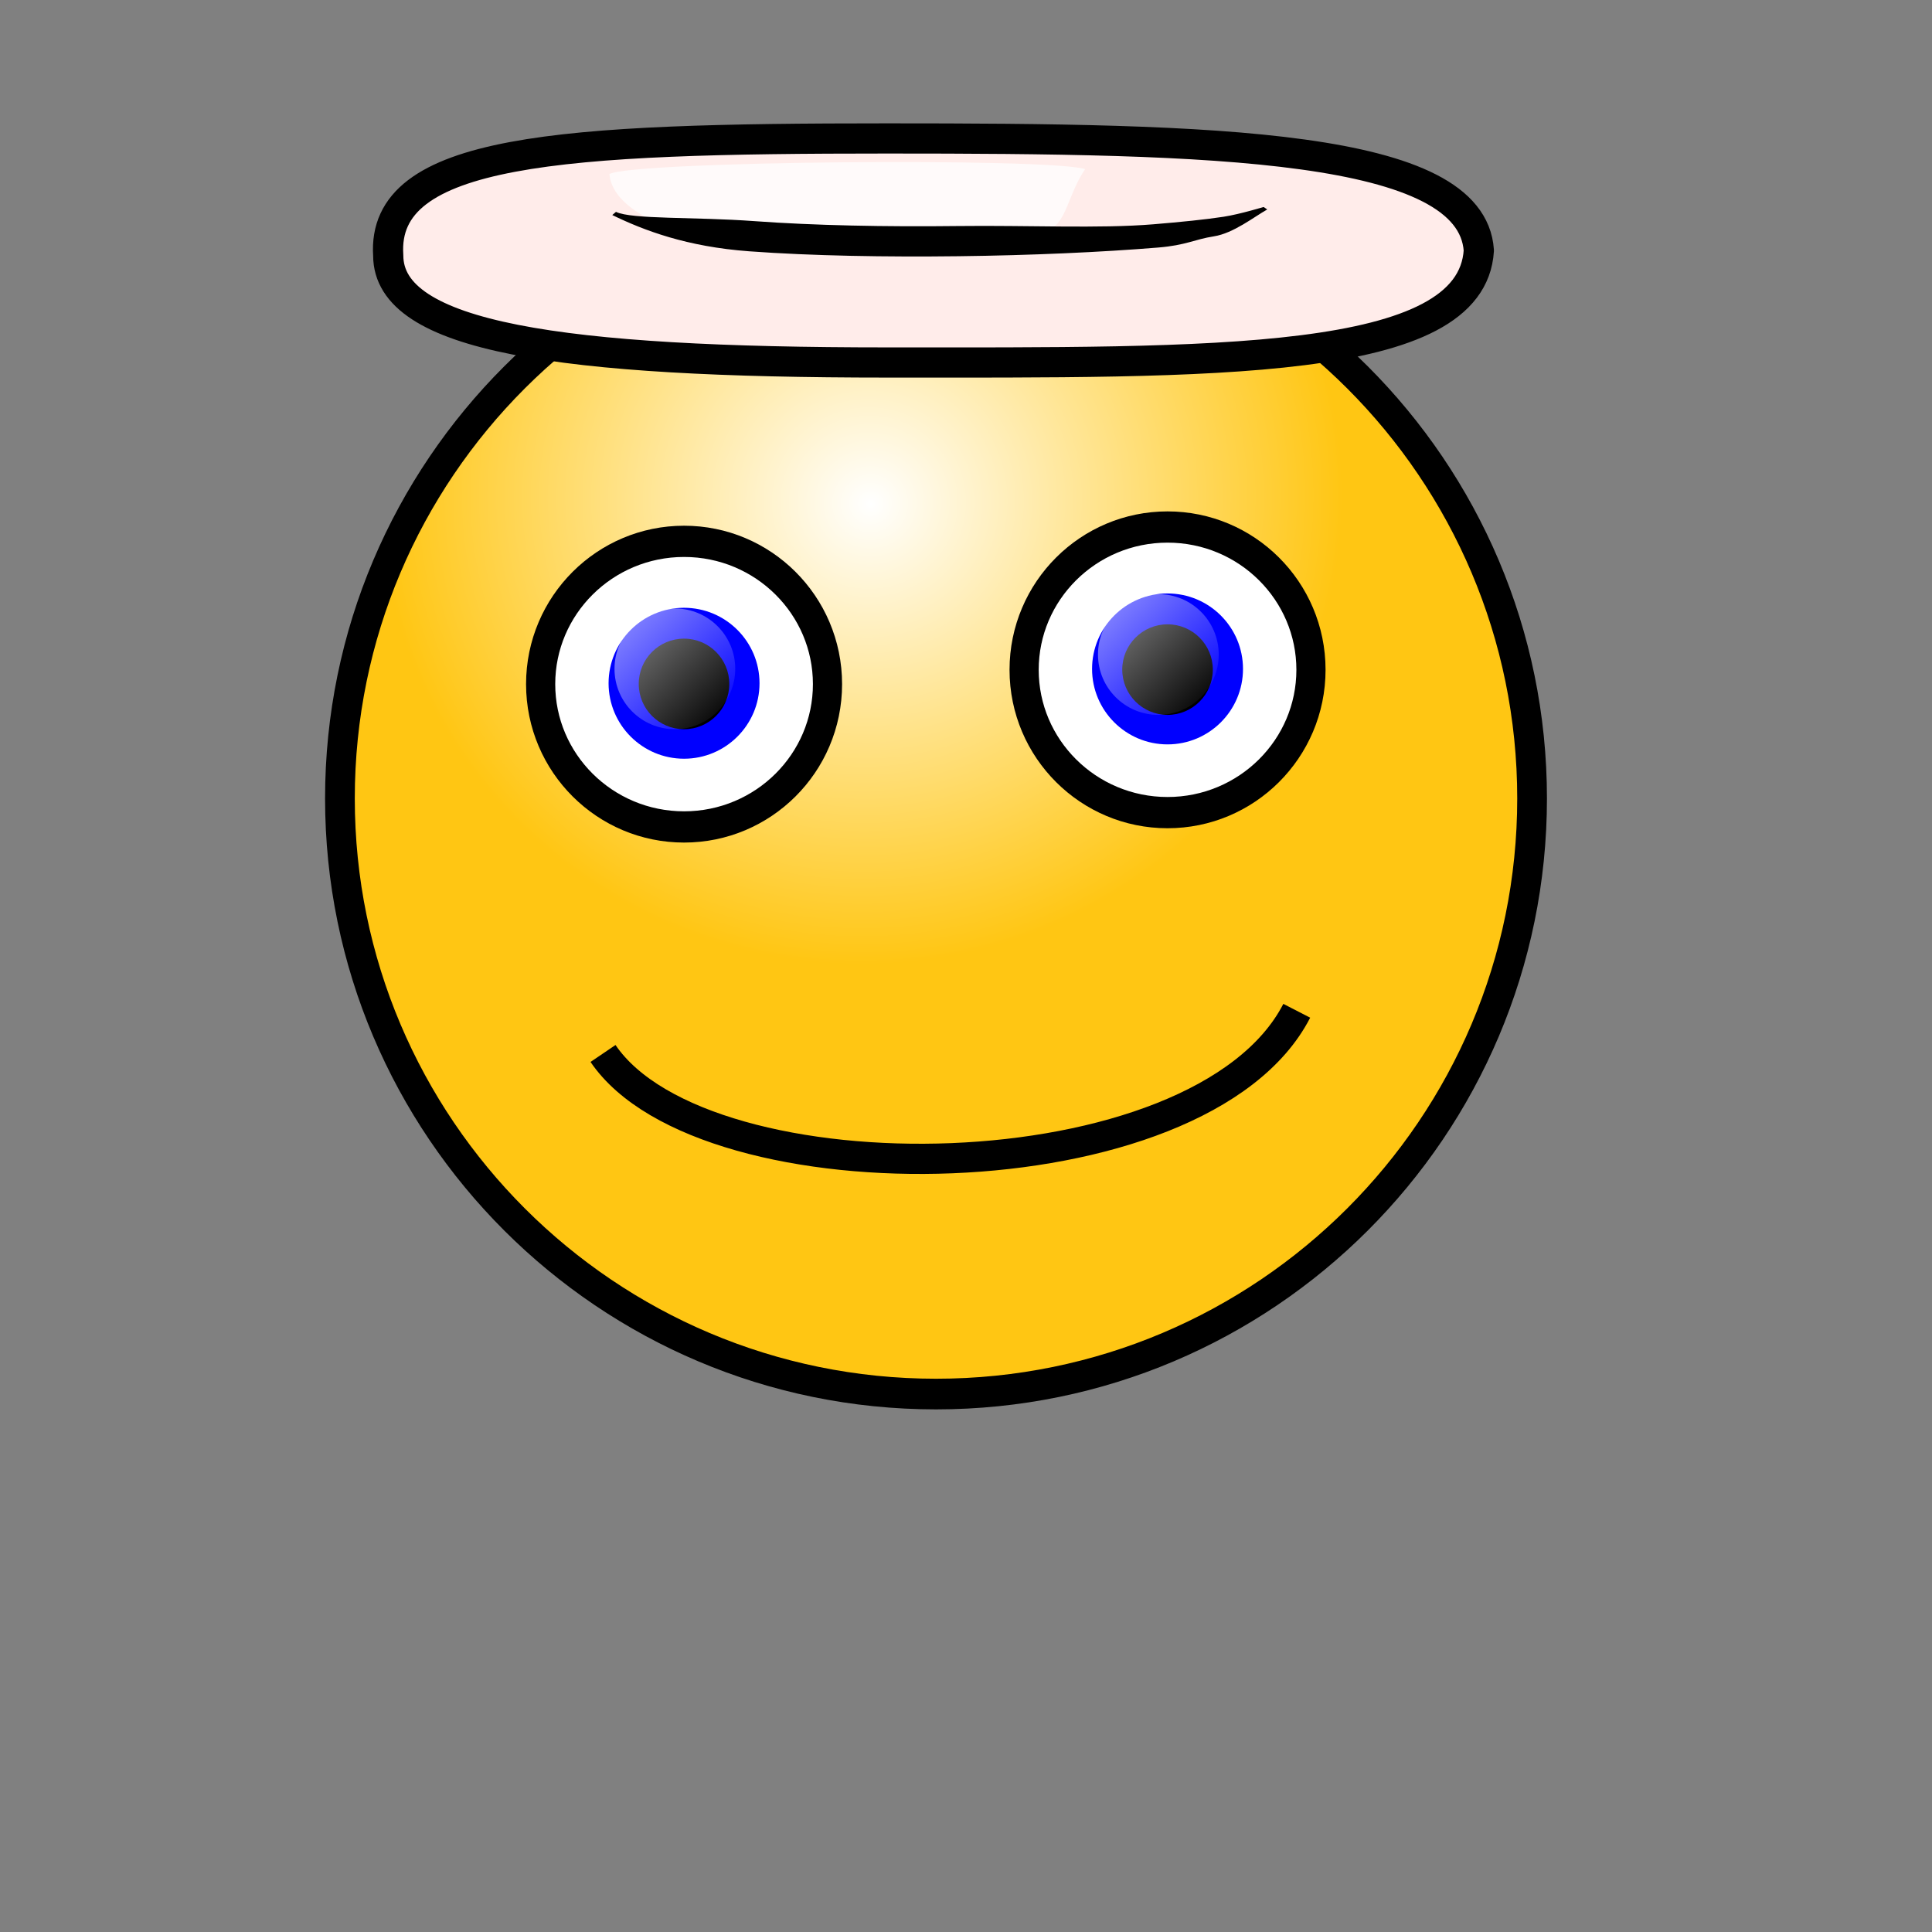 <?xml version="1.0" encoding="UTF-8"?>
<svg width="160" height="160" xmlns="http://www.w3.org/2000/svg" xmlns:xlink="http://www.w3.org/1999/xlink">
 <rect width="100%" height="100%" fill="#808080" stroke="none"/>
 <defs>
  <linearGradient id="d" x1=".133" x2=".938" y1=".117" y2=".945">
   <stop stop-color="#fff" stop-opacity=".5" offset="0"/>
   <stop stop-color="#fff" stop-opacity="0" offset="1"/>
  </linearGradient>
  <radialGradient id="c" cx=".438" cy=".242" r=".399" fx=".446" fy=".25">
   <stop stop-color="#fff" offset="0"/>
   <stop stop-color="#ffc613" offset="1"/>
  </radialGradient>
 </defs>
 <path transform="matrix(1.02 0 0 1.052 -6.698 -9.934)" d="m130.96 72.296c0 25.884-21.682 46.89-48.397 46.89s-48.397-21.006-48.397-46.889 21.682-46.89 48.397-46.89 48.397 21.007 48.397 46.89z" fill="url(#c)" fill-rule="evenodd" stroke="#000" stroke-linejoin="round" stroke-width="2.413"/>
 <g fill-rule="evenodd">
  <path transform="matrix(.999 0 0 1.07 -74.347 33.773)" d="m143.02 21.387c0 6.101-5.327 11.053-11.89 11.053s-11.89-4.952-11.89-11.053c0-6.1 5.327-11.052 11.89-11.052s11.89 4.951 11.89 11.052z" fill="#fff" stroke="#000" stroke-linejoin="round" stroke-width="2.418"/>
  <path d="m62.9 56.584c0 3.45-2.8 6.25-6.25 6.25s-6.25-2.8-6.25-6.25 2.8-6.25 6.25-6.25 6.25 2.8 6.25 6.25z" fill="#00f"/>
  <path d="m60.398 56.64c0 2.07-1.68 3.75-3.75 3.75s-3.75-1.68-3.75-3.75 1.68-3.75 3.75-3.75 3.75 1.68 3.75 3.75z"/>
  <path transform="translate(-74.49 36.103)" d="m135.38 19.288c0 2.76-2.24 5-5 5s-5-2.24-5-5 2.24-5 5-5 5 2.24 5 5z" fill="url(#d)"/>
  <path transform="matrix(.999 0 0 1.07 -34.308 32.587)" d="m143.02 21.387c0 6.101-5.327 11.053-11.89 11.053s-11.89-4.952-11.89-11.053c0-6.1 5.327-11.052 11.89-11.052s11.89 4.951 11.89 11.052z" fill="#fff" stroke="#000" stroke-linejoin="round" stroke-width="2.418"/>
  <path d="m102.94 55.397c0 3.45-2.8 6.25-6.25 6.25s-6.25-2.8-6.25-6.25 2.8-6.25 6.25-6.25 6.25 2.8 6.25 6.25z" fill="#00f"/>
  <path d="m100.44 55.454c0 2.07-1.68 3.75-3.75 3.75s-3.75-1.68-3.75-3.75 1.68-3.75 3.75-3.75 3.75 1.68 3.75 3.75z"/>
  <path transform="translate(-34.45 34.916)" d="m135.38 19.288c0 2.76-2.24 5-5 5s-5-2.24-5-5 2.24-5 5-5 5 2.24 5 5z" fill="url(#d)"/>
 </g>
 <path d="m49.94 87.244c8.396 12.375 49.497 11.933 57.452-3.535" fill="none" stroke="#000" stroke-linejoin="round" stroke-width="2.5"/>
 <path d="m122.47 20.742c-0.594 9.658-21.961 9.278-49.021 9.278s-41.297-2.095-41.297-8.865c-0.595-8.833 14.237-9.69 41.297-9.69s48.427 0.445 49.021 9.277z" fill="#ffecea" fill-rule="evenodd" stroke="#000" stroke-linejoin="round" stroke-width="2.5"/>
 <path d="M53.997 18.219s-3.332-1.36-3.528-3.809c2.156-1.088 36.262-1.36 39.399-.408-1.42 2.095-1.488 4.253-2.94 5.033-1.96.272-32.931-.816-32.931-.816z" fill="#fff" fill-opacity=".75" fill-rule="evenodd"/>
 <path d="M51.013 17.546l-.307.263c2.617 1.271 6.16 2.624 11.345 3.003 5.185.38 11.333.479 17.337.407 6.005-.072 11.861-.336 16.527-.719 2.333-.192 2.99-.675 4.617-.928 1.627-.254 3.354-1.635 4.416-2.225l-.291-.2c.082-.045-1.887.58-3.322.803-1.436.224-3.573.44-5.825.625-4.503.37-10.317.073-16.212.144-5.895.07-11.877-.043-16.842-.407-4.964-.363-10.14-.133-11.443-.766z" fill-rule="evenodd"/>
</svg>
